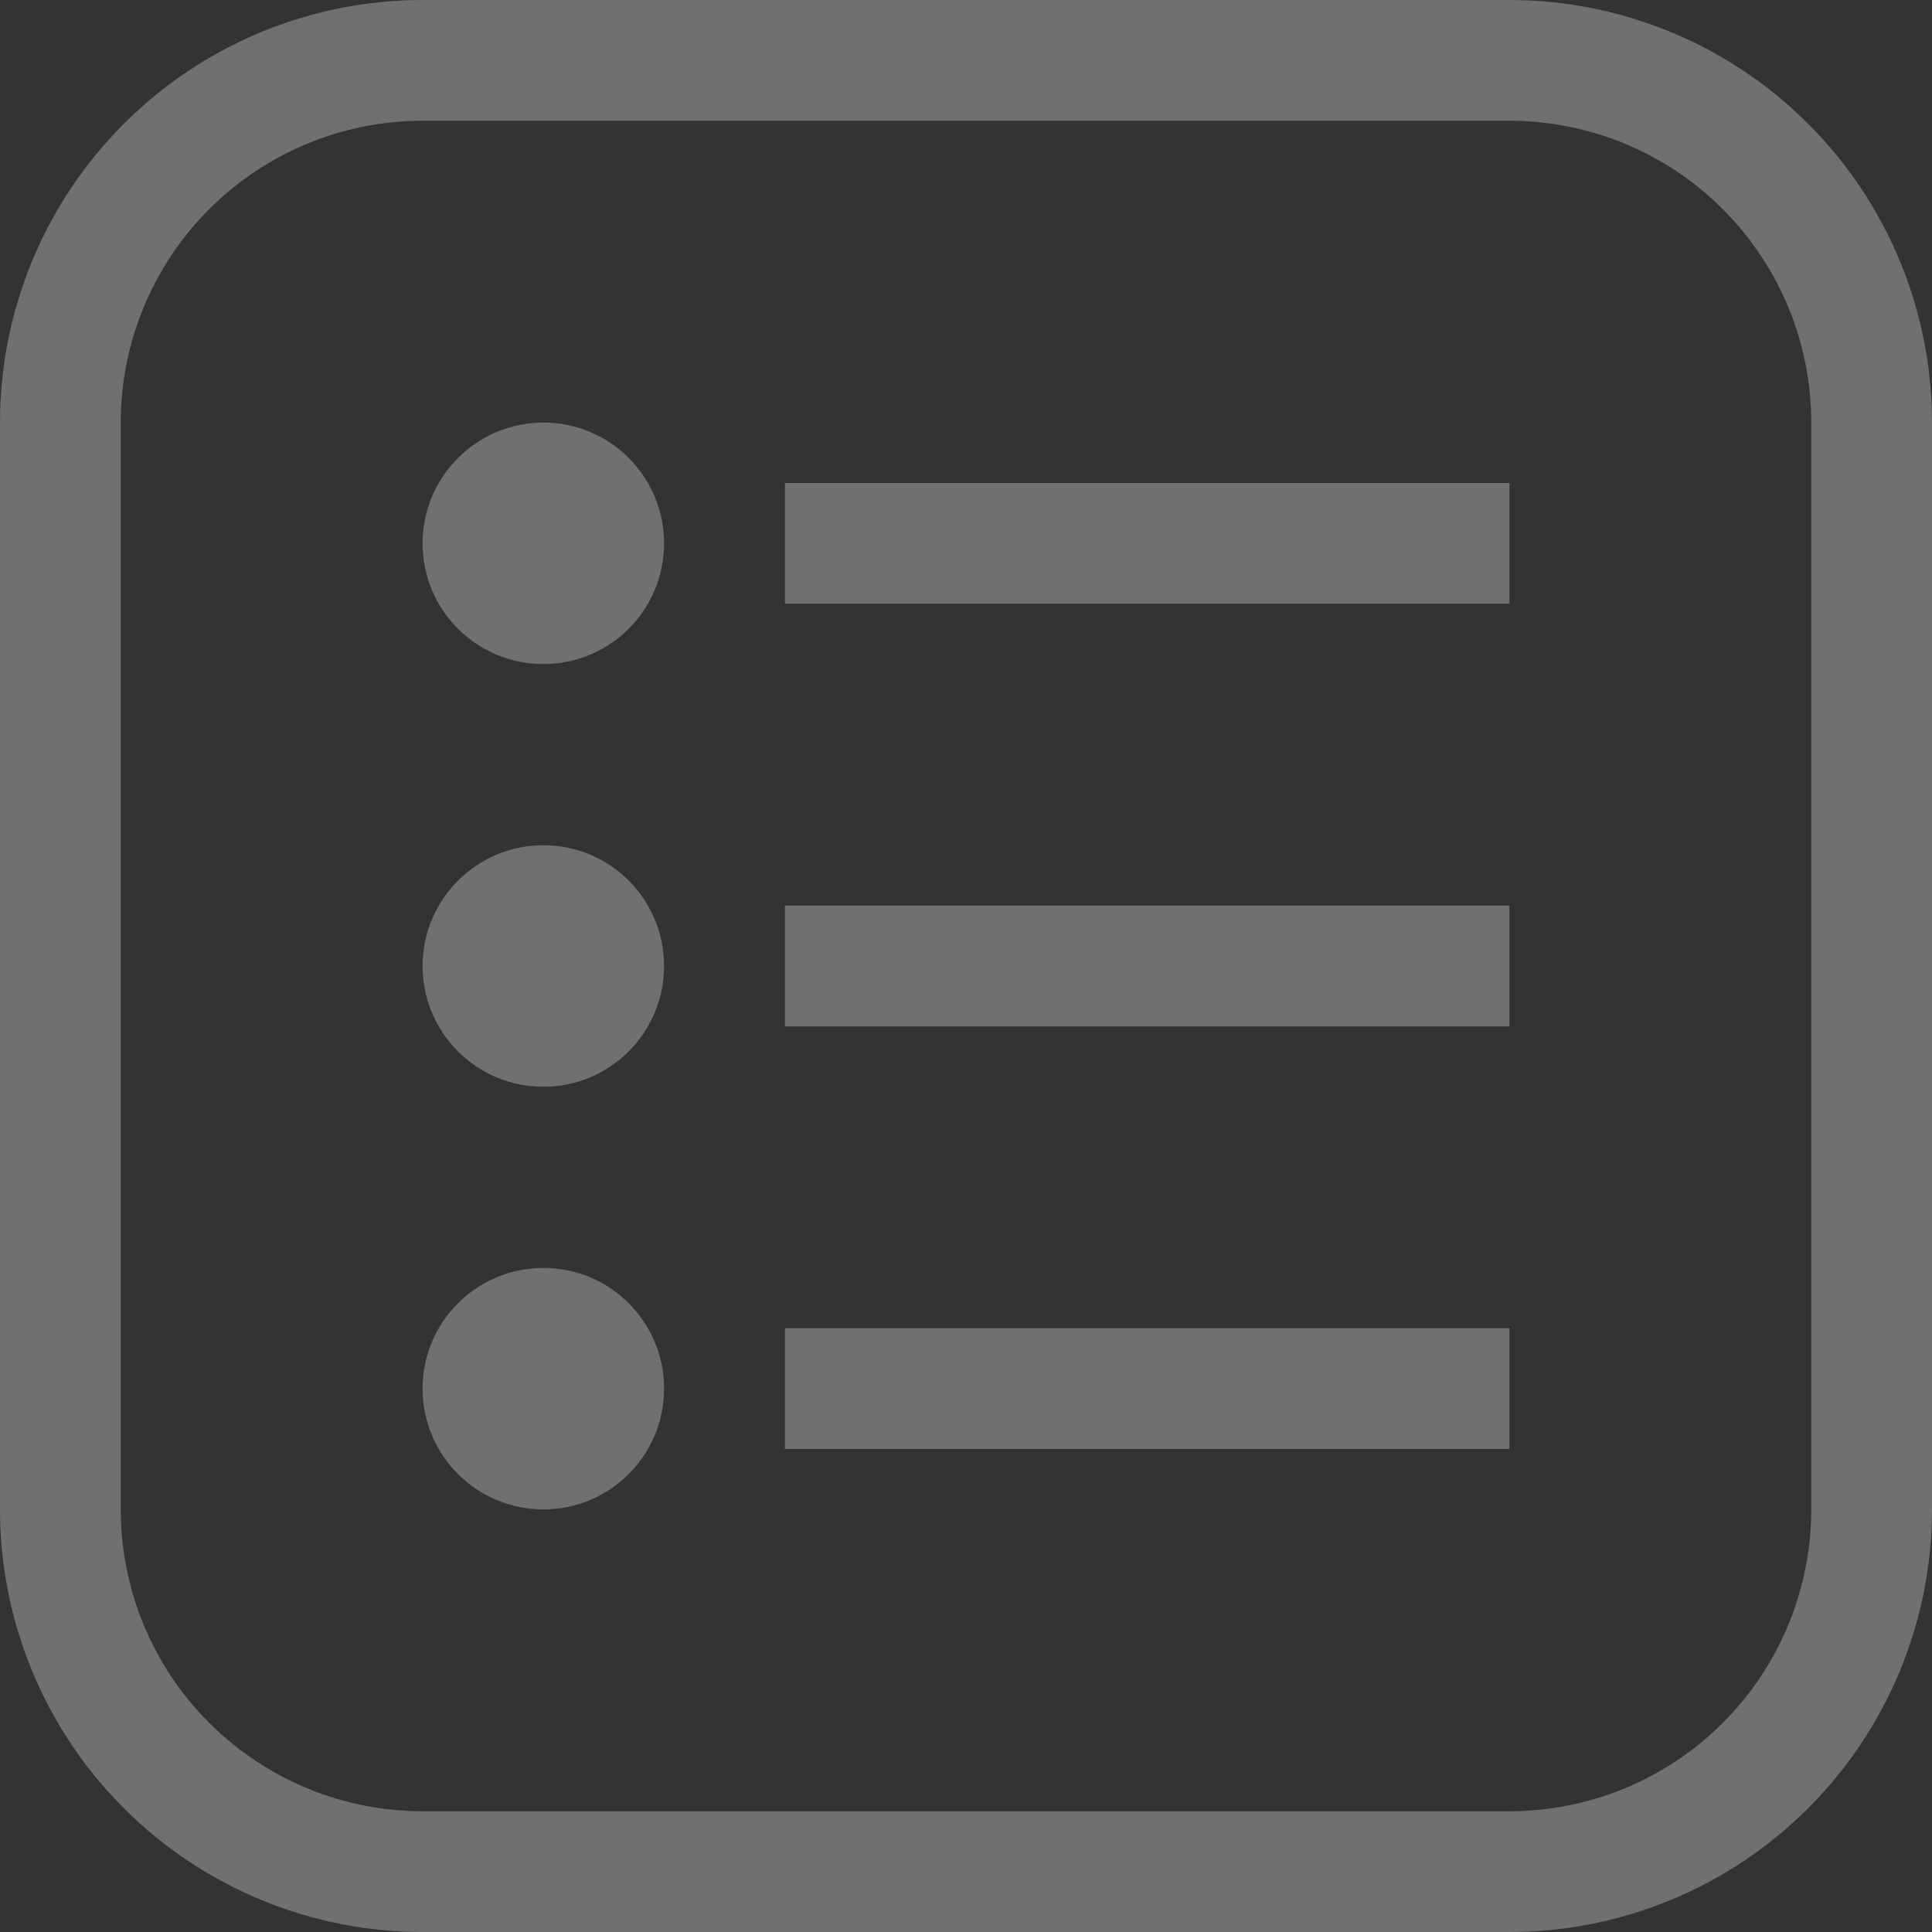 <svg width="22" height="22" viewBox="0 0 22 22" fill="none" xmlns="http://www.w3.org/2000/svg">
<rect x="0" y="0" width="22" height="22" fill="#333333" stroke="none"/>
<g opacity="0.3">
<path d="M17.188 0H4.812C3.536 0 2.312 0.507 1.41 1.41C0.507 2.312 0 3.536 0 4.812V17.188C0 18.464 0.507 19.688 1.41 20.59C2.312 21.493 3.536 22 4.812 22H17.188C18.464 22 19.688 21.493 20.59 20.59C21.493 19.688 22 18.464 22 17.188V4.812C22 3.536 21.493 2.312 20.59 1.41C19.688 0.507 18.464 0 17.188 0ZM20.625 17.188C20.625 18.099 20.263 18.974 19.618 19.618C18.974 20.263 18.099 20.625 17.188 20.625H4.812C3.901 20.625 3.027 20.263 2.382 19.618C1.737 18.974 1.375 18.099 1.375 17.188V4.812C1.375 3.901 1.737 3.027 2.382 2.382C3.027 1.737 3.901 1.375 4.812 1.375H17.188C18.099 1.375 18.974 1.737 19.618 2.382C20.263 3.027 20.625 3.901 20.625 4.812V17.188Z" fill="white"/>
<path d="M8.938 5.5H17.188V6.875H8.938V5.5Z" fill="white"/>
<path d="M8.938 10.312H17.188V11.688H8.938V10.312Z" fill="white"/>
<path d="M8.938 15.125H17.188V16.5H8.938V15.125Z" fill="white"/>
<path d="M7.562 6.188C7.562 6.947 6.947 7.562 6.188 7.562C5.428 7.562 4.812 6.947 4.812 6.188C4.812 5.428 5.428 4.812 6.188 4.812C6.947 4.812 7.562 5.428 7.562 6.188Z" fill="white"/>
<path d="M7.562 11C7.562 11.759 6.947 12.375 6.188 12.375C5.428 12.375 4.812 11.759 4.812 11C4.812 10.241 5.428 9.625 6.188 9.625C6.947 9.625 7.562 10.241 7.562 11Z" fill="white"/>
<path d="M7.562 15.812C7.562 16.572 6.947 17.188 6.188 17.188C5.428 17.188 4.812 16.572 4.812 15.812C4.812 15.053 5.428 14.438 6.188 14.438C6.947 14.438 7.562 15.053 7.562 15.812Z" fill="white"/>
</g>
</svg>
